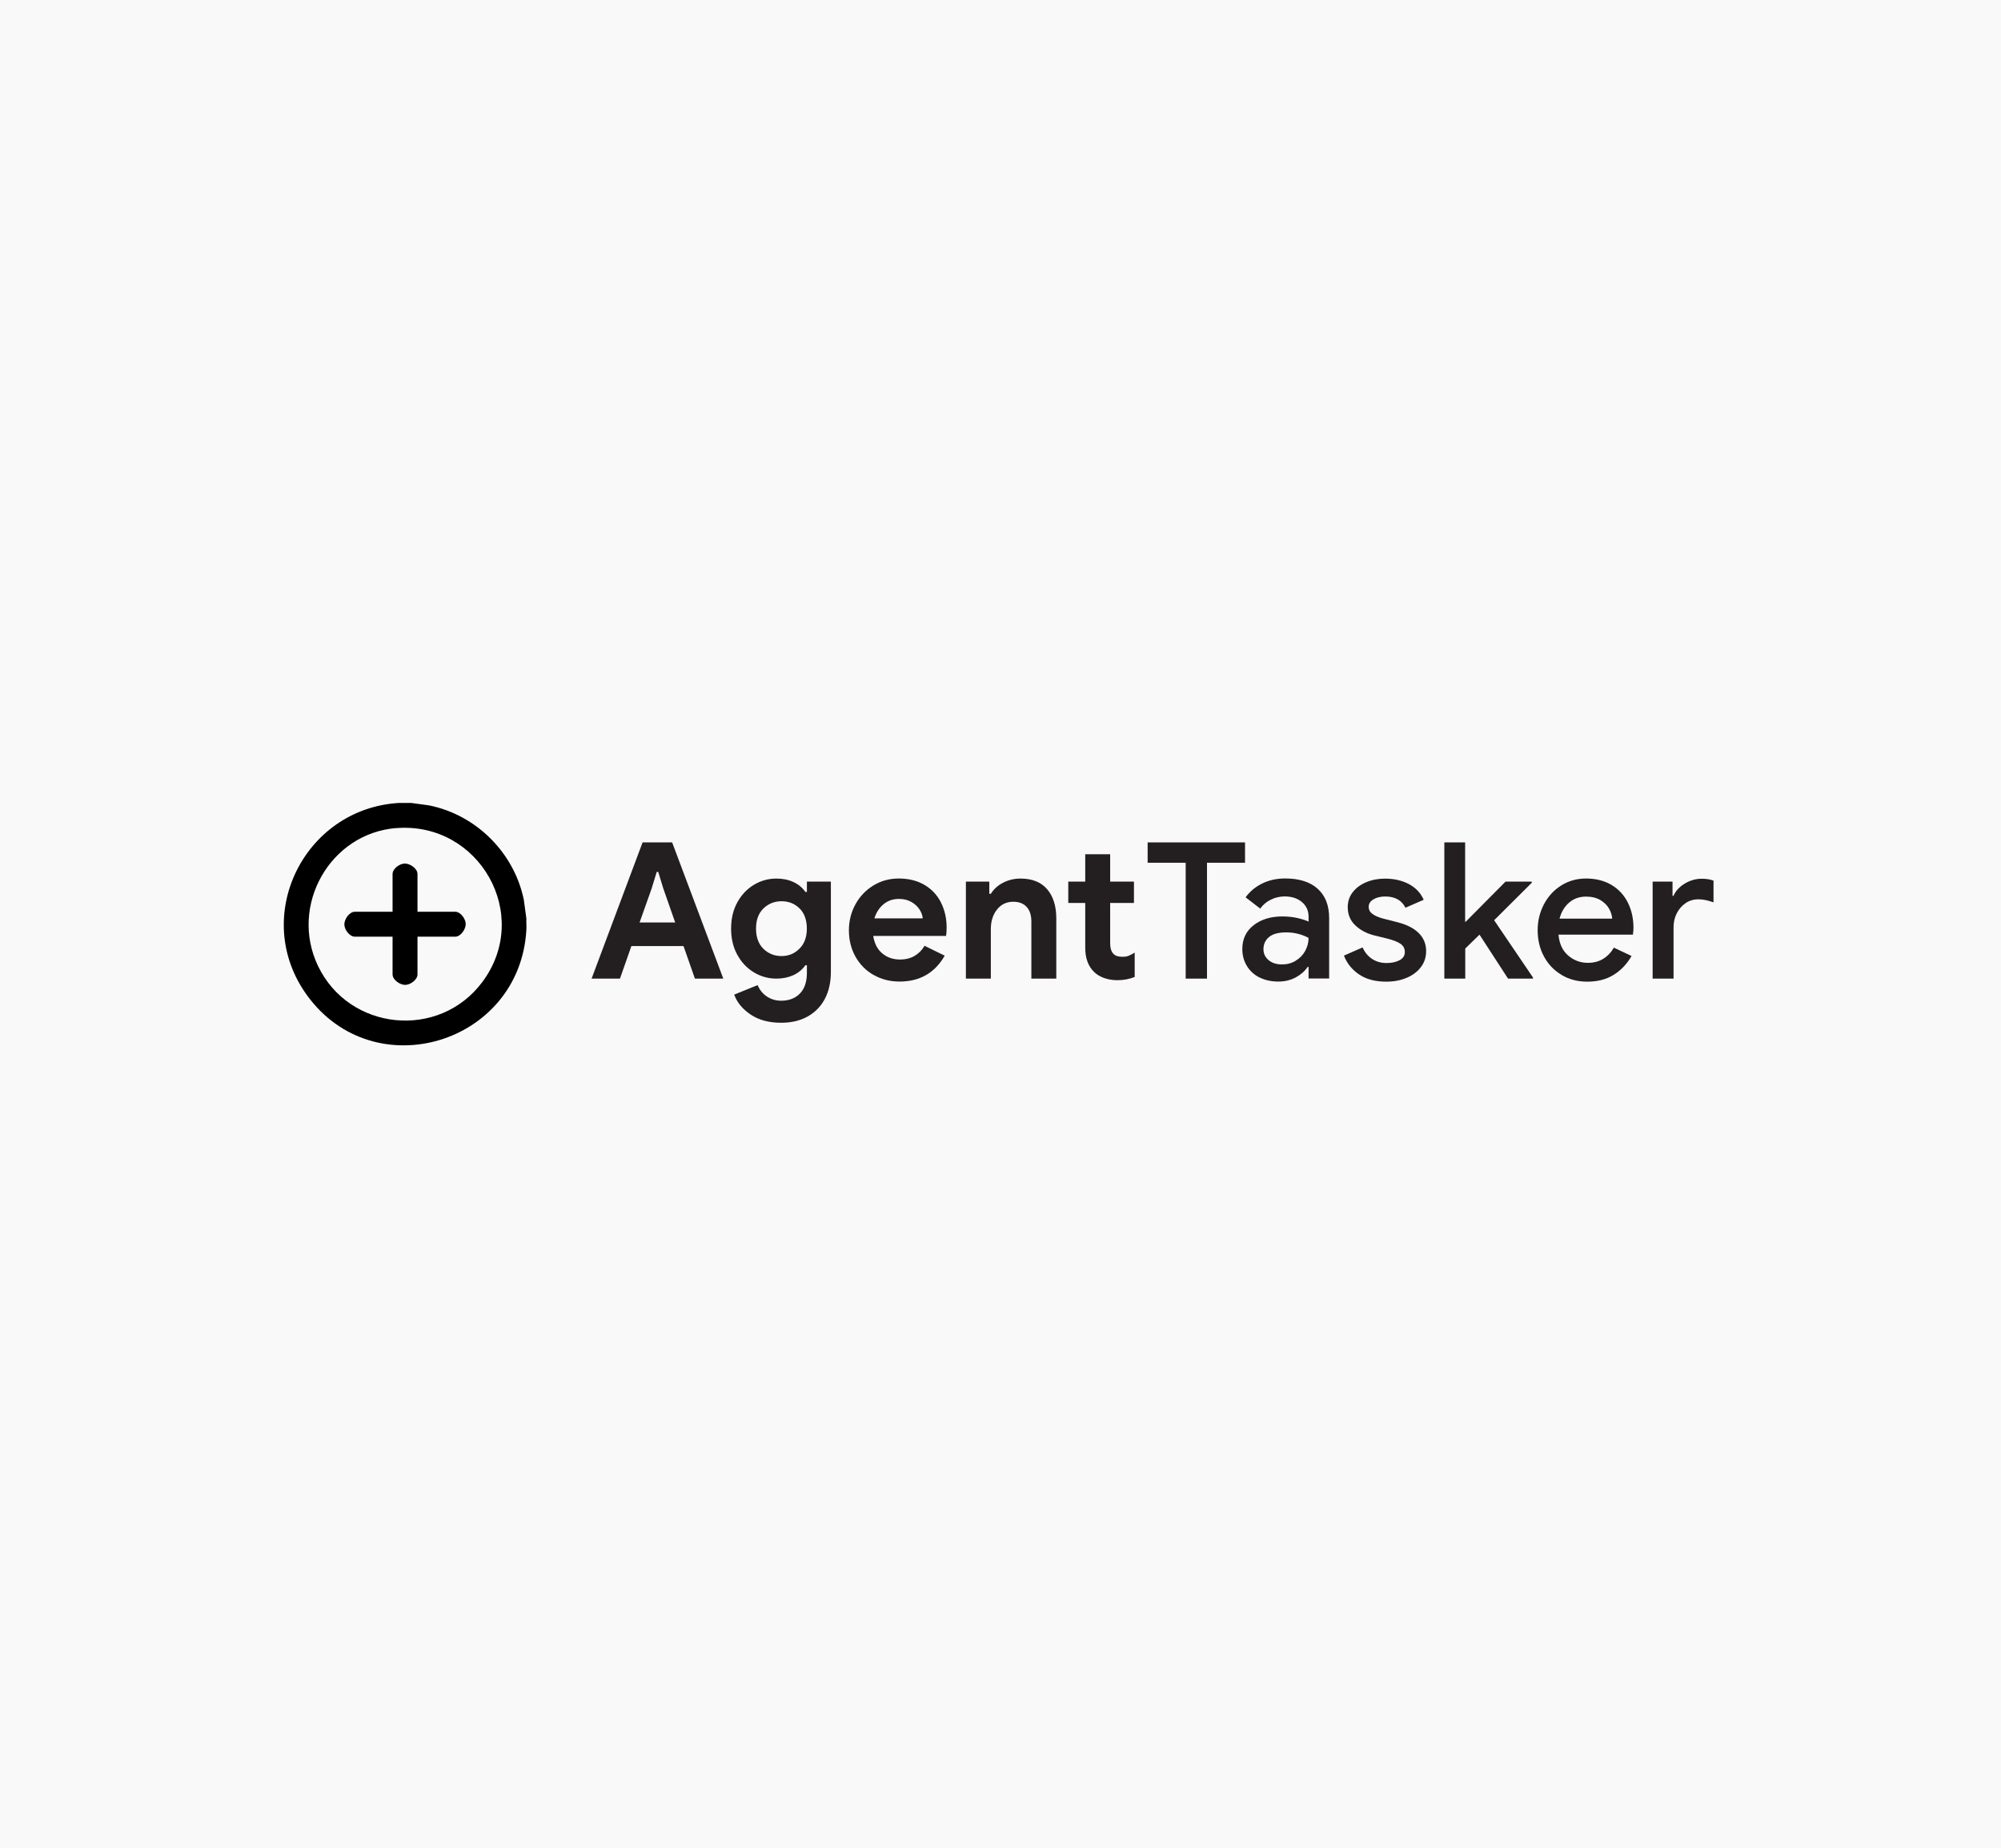 <?xml version="1.0" encoding="UTF-8"?>
<svg id="Layer_2" data-name="Layer 2" xmlns="http://www.w3.org/2000/svg" viewBox="0 0 354 327">
  <defs>
    <style>
      .cls-1 {
        fill: #f9f9fa;
      }

      .cls-2 {
        fill: #231f20;
      }
    </style>
  </defs>
  <g id="Layer_1-2" data-name="Layer 1">
    <g>
      <rect class="cls-1" width="354" height="327"/>
      <g>
        <g>
          <path class="cls-2" d="M113.69,149.04h5.22l9.05,24.1h-5.02l-2.02-5.76h-9.22l-2.02,5.76h-5.02l9.02-24.1ZM119.45,163.21l-2.12-6.06-.88-2.89h-.27l-.88,2.89-2.15,6.06h6.29Z"/>
          <path class="cls-2" d="M132.78,179.49c-1.44-.98-2.4-2.15-2.89-3.52l4.14-1.68c.36.85.91,1.53,1.65,2.02.74.49,1.58.74,2.52.74,1.39,0,2.5-.43,3.32-1.28.82-.85,1.23-2.07,1.23-3.64v-1.35h-.27c-.54.76-1.25,1.35-2.12,1.75-.88.4-1.87.61-3,.61-1.41,0-2.73-.36-3.96-1.09-1.22-.73-2.21-1.76-2.95-3.1-.74-1.33-1.11-2.89-1.11-4.66s.37-3.33,1.11-4.66c.74-1.33,1.72-2.37,2.95-3.1,1.22-.73,2.54-1.09,3.96-1.09,1.12,0,2.12.2,3,.61.88.4,1.58.99,2.12,1.75h.27v-1.82h4.24v15.99c0,1.84-.36,3.43-1.08,4.78-.72,1.35-1.74,2.38-3.06,3.11-1.32.73-2.87,1.09-4.65,1.09-2.18,0-3.98-.49-5.42-1.46ZM141.43,167.84c.88-.86,1.31-2.05,1.31-3.55s-.43-2.74-1.3-3.58c-.86-.84-1.92-1.26-3.18-1.26s-2.32.43-3.2,1.28c-.88.85-1.31,2.04-1.31,3.57s.44,2.71,1.31,3.57c.88.85,1.94,1.28,3.2,1.28s2.29-.43,3.16-1.3Z"/>
          <path class="cls-2" d="M154.55,172.5c-1.37-.79-2.44-1.87-3.21-3.25-.77-1.38-1.16-2.93-1.16-4.66,0-1.64.38-3.16,1.14-4.56.76-1.4,1.82-2.52,3.16-3.35,1.35-.83,2.85-1.25,4.51-1.25,1.77,0,3.3.38,4.58,1.14,1.28.76,2.25,1.81,2.91,3.13.66,1.32.99,2.79.99,4.41,0,.52-.03,1.01-.1,1.48h-12.89c.22,1.37.77,2.41,1.63,3.11.86.71,1.9,1.06,3.11,1.06,1.01,0,1.88-.22,2.61-.66.73-.44,1.31-1.03,1.73-1.77l3.57,1.75c-1.75,3.05-4.41,4.58-7.98,4.58-1.71,0-3.24-.39-4.61-1.18ZM163.24,162.47c-.04-.54-.24-1.07-.59-1.6-.35-.53-.83-.96-1.45-1.31-.62-.35-1.34-.52-2.17-.52-1.06,0-1.96.31-2.71.93-.75.62-1.3,1.45-1.63,2.51h8.55Z"/>
          <path class="cls-2" d="M170.88,155.98h4.14v2.15h.27c.52-.83,1.25-1.49,2.19-1.97.94-.48,1.96-.72,3.06-.72,2.06,0,3.64.63,4.71,1.88s1.62,2.97,1.62,5.15v10.67h-4.41v-10.13c0-1.1-.28-1.95-.84-2.56-.56-.61-1.35-.91-2.36-.91-1.19,0-2.15.46-2.88,1.38-.73.92-1.09,2.08-1.09,3.47v8.75h-4.41v-17.17Z"/>
          <path class="cls-2" d="M195.32,173.03c-.72-.26-1.3-.61-1.75-1.06-1.06-1.01-1.58-2.45-1.58-4.31v-7.91h-3v-3.77h3v-4.85h4.41v4.85h4.21v3.77h-4.21v7.1c0,.88.19,1.5.57,1.89.31.36.85.54,1.62.54.43,0,.78-.06,1.06-.17.28-.11.64-.3,1.09-.57v4.31c-.96.38-1.99.57-3.06.57-.85,0-1.64-.13-2.36-.39Z"/>
          <path class="cls-2" d="M209.76,152.64h-6.73v-3.6h17.23v3.6h-6.73v20.5h-3.77v-20.5Z"/>
          <path class="cls-2" d="M222.85,172.96c-.96-.48-1.72-1.17-2.26-2.05s-.81-1.89-.81-3.01c0-1.77.67-3.17,2-4.21,1.33-1.03,3.02-1.55,5.07-1.55,1.01,0,1.92.1,2.73.29.81.19,1.45.4,1.92.62v-.88c0-1.05-.39-1.91-1.18-2.58-.79-.66-1.8-.99-3.03-.99-.88,0-1.7.19-2.47.57-.77.38-1.4.91-1.87,1.58l-2.59-1.99c.76-1.05,1.75-1.87,2.96-2.46s2.56-.88,4.04-.88c2.49,0,4.41.61,5.76,1.83,1.35,1.22,2.02,2.95,2.02,5.17v10.7h-3.64v-2.05h-.17c-.49.74-1.19,1.36-2.09,1.85-.9.49-1.93.74-3.1.74-1.23,0-2.33-.24-3.3-.72ZM229.21,169.98c.72-.43,1.28-1,1.68-1.72.4-.72.61-1.49.61-2.32-.52-.29-1.12-.53-1.8-.71-.69-.18-1.4-.27-2.14-.27-1.39,0-2.41.28-3.06.83-.65.55-.98,1.26-.98,2.14,0,.79.3,1.43.91,1.94s1.39.76,2.36.76c.9,0,1.71-.21,2.42-.64Z"/>
          <path class="cls-2" d="M240.42,172.39c-1.26-.86-2.14-1.97-2.66-3.32l3.3-1.45c.4.9.97,1.58,1.7,2.05.73.47,1.57.71,2.51.71s1.69-.16,2.32-.49c.63-.33.94-.81.94-1.46s-.27-1.12-.81-1.48-1.37-.67-2.49-.94l-2.05-.5c-1.37-.34-2.5-.93-3.4-1.78-.9-.85-1.35-1.93-1.35-3.23,0-1.01.3-1.9.89-2.66.59-.76,1.4-1.35,2.41-1.77,1.01-.42,2.11-.62,3.3-.62,1.59,0,3,.32,4.21.96s2.09,1.57,2.63,2.78l-3.23,1.41c-.65-1.32-1.84-1.99-3.57-1.99-.83,0-1.53.17-2.09.5-.56.34-.84.77-.84,1.31s.21.94.64,1.26c.43.33,1.05.6,1.88.83l2.52.64c1.68.43,2.96,1.07,3.82,1.94.86.86,1.3,1.92,1.3,3.18,0,1.08-.31,2.03-.93,2.84s-1.46,1.45-2.54,1.9c-1.08.45-2.27.67-3.57.67-1.97,0-3.59-.43-4.85-1.3Z"/>
          <path class="cls-2" d="M255.5,149.04h3.7v14.04h.1l7.04-7.1h4.65v.2l-6.66,6.63,6.87,10.13v.2h-4.41l-5.05-7.78-2.52,2.46v5.32h-3.7v-24.1Z"/>
          <path class="cls-2" d="M276.29,172.5c-1.34-.79-2.38-1.87-3.13-3.25-.75-1.38-1.13-2.93-1.13-4.66,0-1.64.36-3.16,1.09-4.56.73-1.4,1.74-2.52,3.05-3.35,1.3-.83,2.78-1.25,4.44-1.25s3.23.38,4.49,1.14c1.27.76,2.23,1.81,2.89,3.13s.99,2.82.99,4.48c0,.31-.03.71-.1,1.18h-13.16c.13,1.59.7,2.82,1.7,3.69,1,.86,2.16,1.3,3.48,1.3,1.05,0,1.97-.24,2.74-.72.77-.48,1.4-1.14,1.87-1.97l3.13,1.48c-.81,1.41-1.86,2.52-3.16,3.33-1.3.81-2.86,1.21-4.68,1.21-1.68,0-3.19-.39-4.53-1.18ZM285.22,162.54c-.04-.61-.24-1.21-.57-1.8-.34-.59-.85-1.09-1.53-1.5-.69-.4-1.52-.61-2.51-.61-1.19,0-2.19.35-3.01,1.06-.82.71-1.39,1.66-1.7,2.84h9.32Z"/>
          <path class="cls-2" d="M292.36,155.98h3.53v2.52h.17c.38-.88,1.04-1.6,1.99-2.17.94-.57,1.94-.86,3-.86.83,0,1.53.11,2.09.34v3.84c-.99-.36-1.87-.54-2.66-.54-.85,0-1.61.22-2.27.67-.66.45-1.18,1.05-1.57,1.8-.38.75-.57,1.58-.57,2.47v9.09h-3.7v-17.17Z"/>
        </g>
        <g id="bvBjPD.tif">
          <g>
            <path d="M72.76,142.06l3.13.43c8.35,1.67,15.07,8.37,16.78,16.71l.45,3.31c-.03.66.04,1.34,0,2.01-1.15,20.19-26.98,27.97-38.84,11.52-9.98-13.84-.52-32.97,16.28-33.98h2.21ZM70.13,146.5c-11.75.92-18.96,13.71-13.89,24.36,5.49,11.54,21.43,13.15,29.09,2.88,8.85-11.86-.53-28.38-15.2-27.23Z"/>
            <path d="M73.86,161.31h6.67c.95,0,1.84,1.24,1.86,2.15s-.86,2.26-1.86,2.26h-6.67v6.67c0,.95-1.24,1.84-2.15,1.86s-2.26-.86-2.26-1.86v-6.67h-6.67c-.95,0-1.84-1.24-1.86-2.15s.86-2.26,1.86-2.26h6.67v-6.67c0-.95,1.24-1.84,2.15-1.86s2.26.86,2.26,1.86v6.67Z"/>
          </g>
        </g>
      </g>
    </g>
  </g>
</svg>